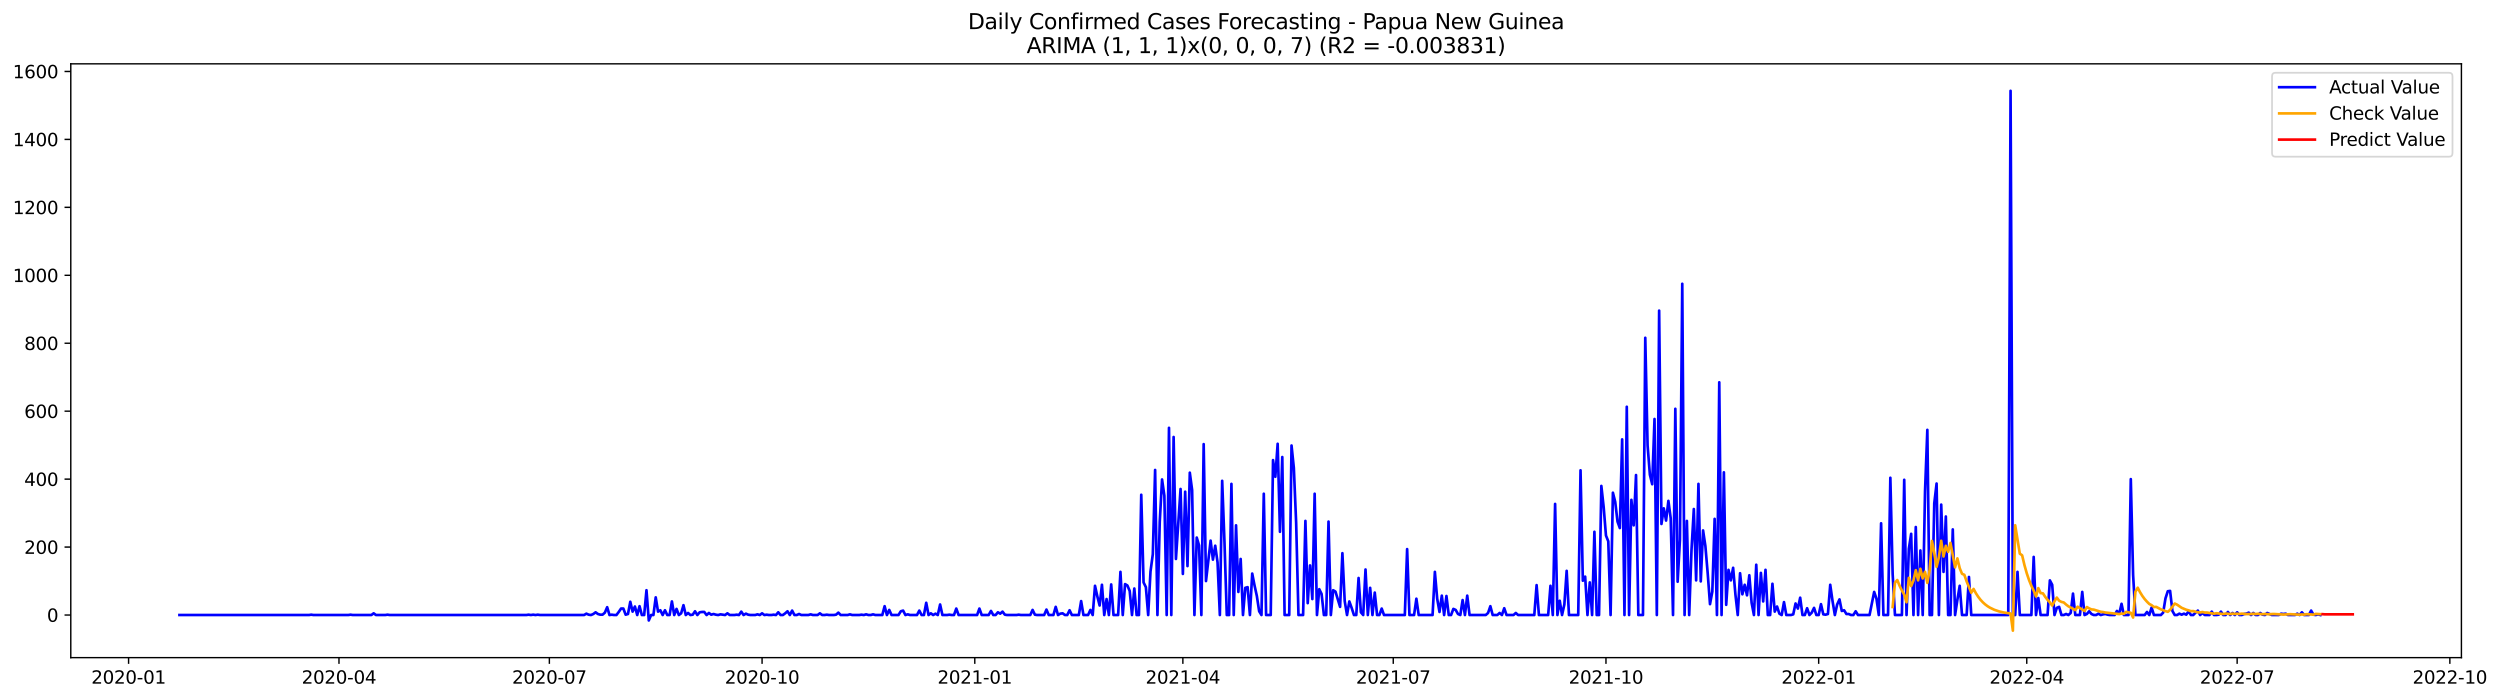 <?xml version="1.0" encoding="utf-8" standalone="no"?>
<!DOCTYPE svg PUBLIC "-//W3C//DTD SVG 1.1//EN"
  "http://www.w3.org/Graphics/SVG/1.1/DTD/svg11.dtd">
<svg xmlns:xlink="http://www.w3.org/1999/xlink" width="1400.466pt" height="392.274pt" viewBox="0 0 1400.466 392.274" xmlns="http://www.w3.org/2000/svg" version="1.1">
 <defs>
  <style type="text/css">*{stroke-linejoin: round; stroke-linecap: butt}</style>
 </defs>
 <g id="figure_1">
  <g id="patch_1">
   <path d="M 0 392.274 
L 1400.466 392.274 
L 1400.466 0 
L 0 0 
z
" style="fill: #ffffff"/>
  </g>
  <g id="axes_1">
   <g id="patch_2">
    <path d="M 39.65 368.396 
L 1378.85 368.396 
L 1378.85 35.755 
L 39.65 35.755 
z
" style="fill: #ffffff"/>
   </g>
   <g id="matplotlib.axis_1">
    <g id="xtick_1">
     <g id="line2d_1">
      <defs>
       <path id="m4b20b6006b" d="M 0 0 
L 0 3.5 
" style="stroke: #000000; stroke-width: 0.8"/>
      </defs>
      <g>
       <use xlink:href="#m4b20b6006b" x="72.029" y="368.396" style="stroke: #000000; stroke-width: 0.8"/>
      </g>
     </g>
     <g id="text_1">
      <!-- 2020-01 -->
      <g transform="translate(51.138 382.994)scale(0.1 -0.1)">
       <defs>
        <path id="DejaVuSans-32" d="M 1228 531 
L 3431 531 
L 3431 0 
L 469 0 
L 469 531 
Q 828 903 1448 1529 
Q 2069 2156 2228 2338 
Q 2531 2678 2651 2914 
Q 2772 3150 2772 3378 
Q 2772 3750 2511 3984 
Q 2250 4219 1831 4219 
Q 1534 4219 1204 4116 
Q 875 4013 500 3803 
L 500 4441 
Q 881 4594 1212 4672 
Q 1544 4750 1819 4750 
Q 2544 4750 2975 4387 
Q 3406 4025 3406 3419 
Q 3406 3131 3298 2873 
Q 3191 2616 2906 2266 
Q 2828 2175 2409 1742 
Q 1991 1309 1228 531 
z
" transform="scale(0.016)"/>
        <path id="DejaVuSans-30" d="M 2034 4250 
Q 1547 4250 1301 3770 
Q 1056 3291 1056 2328 
Q 1056 1369 1301 889 
Q 1547 409 2034 409 
Q 2525 409 2770 889 
Q 3016 1369 3016 2328 
Q 3016 3291 2770 3770 
Q 2525 4250 2034 4250 
z
M 2034 4750 
Q 2819 4750 3233 4129 
Q 3647 3509 3647 2328 
Q 3647 1150 3233 529 
Q 2819 -91 2034 -91 
Q 1250 -91 836 529 
Q 422 1150 422 2328 
Q 422 3509 836 4129 
Q 1250 4750 2034 4750 
z
" transform="scale(0.016)"/>
        <path id="DejaVuSans-2d" d="M 313 2009 
L 1997 2009 
L 1997 1497 
L 313 1497 
L 313 2009 
z
" transform="scale(0.016)"/>
        <path id="DejaVuSans-31" d="M 794 531 
L 1825 531 
L 1825 4091 
L 703 3866 
L 703 4441 
L 1819 4666 
L 2450 4666 
L 2450 531 
L 3481 531 
L 3481 0 
L 794 0 
L 794 531 
z
" transform="scale(0.016)"/>
       </defs>
       <use xlink:href="#DejaVuSans-32"/>
       <use xlink:href="#DejaVuSans-30" x="63.623"/>
       <use xlink:href="#DejaVuSans-32" x="127.246"/>
       <use xlink:href="#DejaVuSans-30" x="190.869"/>
       <use xlink:href="#DejaVuSans-2d" x="254.492"/>
       <use xlink:href="#DejaVuSans-30" x="290.576"/>
       <use xlink:href="#DejaVuSans-31" x="354.199"/>
      </g>
     </g>
    </g>
    <g id="xtick_2">
     <g id="line2d_2">
      <g>
       <use xlink:href="#m4b20b6006b" x="189.889" y="368.396" style="stroke: #000000; stroke-width: 0.8"/>
      </g>
     </g>
     <g id="text_2">
      <!-- 2020-04 -->
      <g transform="translate(168.998 382.994)scale(0.1 -0.1)">
       <defs>
        <path id="DejaVuSans-34" d="M 2419 4116 
L 825 1625 
L 2419 1625 
L 2419 4116 
z
M 2253 4666 
L 3047 4666 
L 3047 1625 
L 3713 1625 
L 3713 1100 
L 3047 1100 
L 3047 0 
L 2419 0 
L 2419 1100 
L 313 1100 
L 313 1709 
L 2253 4666 
z
" transform="scale(0.016)"/>
       </defs>
       <use xlink:href="#DejaVuSans-32"/>
       <use xlink:href="#DejaVuSans-30" x="63.623"/>
       <use xlink:href="#DejaVuSans-32" x="127.246"/>
       <use xlink:href="#DejaVuSans-30" x="190.869"/>
       <use xlink:href="#DejaVuSans-2d" x="254.492"/>
       <use xlink:href="#DejaVuSans-30" x="290.576"/>
       <use xlink:href="#DejaVuSans-34" x="354.199"/>
      </g>
     </g>
    </g>
    <g id="xtick_3">
     <g id="line2d_3">
      <g>
       <use xlink:href="#m4b20b6006b" x="307.749" y="368.396" style="stroke: #000000; stroke-width: 0.8"/>
      </g>
     </g>
     <g id="text_3">
      <!-- 2020-07 -->
      <g transform="translate(286.858 382.994)scale(0.1 -0.1)">
       <defs>
        <path id="DejaVuSans-37" d="M 525 4666 
L 3525 4666 
L 3525 4397 
L 1831 0 
L 1172 0 
L 2766 4134 
L 525 4134 
L 525 4666 
z
" transform="scale(0.016)"/>
       </defs>
       <use xlink:href="#DejaVuSans-32"/>
       <use xlink:href="#DejaVuSans-30" x="63.623"/>
       <use xlink:href="#DejaVuSans-32" x="127.246"/>
       <use xlink:href="#DejaVuSans-30" x="190.869"/>
       <use xlink:href="#DejaVuSans-2d" x="254.492"/>
       <use xlink:href="#DejaVuSans-30" x="290.576"/>
       <use xlink:href="#DejaVuSans-37" x="354.199"/>
      </g>
     </g>
    </g>
    <g id="xtick_4">
     <g id="line2d_4">
      <g>
       <use xlink:href="#m4b20b6006b" x="426.904" y="368.396" style="stroke: #000000; stroke-width: 0.8"/>
      </g>
     </g>
     <g id="text_4">
      <!-- 2020-10 -->
      <g transform="translate(406.013 382.994)scale(0.1 -0.1)">
       <use xlink:href="#DejaVuSans-32"/>
       <use xlink:href="#DejaVuSans-30" x="63.623"/>
       <use xlink:href="#DejaVuSans-32" x="127.246"/>
       <use xlink:href="#DejaVuSans-30" x="190.869"/>
       <use xlink:href="#DejaVuSans-2d" x="254.492"/>
       <use xlink:href="#DejaVuSans-31" x="290.576"/>
       <use xlink:href="#DejaVuSans-30" x="354.199"/>
      </g>
     </g>
    </g>
    <g id="xtick_5">
     <g id="line2d_5">
      <g>
       <use xlink:href="#m4b20b6006b" x="546.059" y="368.396" style="stroke: #000000; stroke-width: 0.8"/>
      </g>
     </g>
     <g id="text_5">
      <!-- 2021-01 -->
      <g transform="translate(525.168 382.994)scale(0.1 -0.1)">
       <use xlink:href="#DejaVuSans-32"/>
       <use xlink:href="#DejaVuSans-30" x="63.623"/>
       <use xlink:href="#DejaVuSans-32" x="127.246"/>
       <use xlink:href="#DejaVuSans-31" x="190.869"/>
       <use xlink:href="#DejaVuSans-2d" x="254.492"/>
       <use xlink:href="#DejaVuSans-30" x="290.576"/>
       <use xlink:href="#DejaVuSans-31" x="354.199"/>
      </g>
     </g>
    </g>
    <g id="xtick_6">
     <g id="line2d_6">
      <g>
       <use xlink:href="#m4b20b6006b" x="662.624" y="368.396" style="stroke: #000000; stroke-width: 0.8"/>
      </g>
     </g>
     <g id="text_6">
      <!-- 2021-04 -->
      <g transform="translate(641.733 382.994)scale(0.1 -0.1)">
       <use xlink:href="#DejaVuSans-32"/>
       <use xlink:href="#DejaVuSans-30" x="63.623"/>
       <use xlink:href="#DejaVuSans-32" x="127.246"/>
       <use xlink:href="#DejaVuSans-31" x="190.869"/>
       <use xlink:href="#DejaVuSans-2d" x="254.492"/>
       <use xlink:href="#DejaVuSans-30" x="290.576"/>
       <use xlink:href="#DejaVuSans-34" x="354.199"/>
      </g>
     </g>
    </g>
    <g id="xtick_7">
     <g id="line2d_7">
      <g>
       <use xlink:href="#m4b20b6006b" x="780.484" y="368.396" style="stroke: #000000; stroke-width: 0.8"/>
      </g>
     </g>
     <g id="text_7">
      <!-- 2021-07 -->
      <g transform="translate(759.593 382.994)scale(0.1 -0.1)">
       <use xlink:href="#DejaVuSans-32"/>
       <use xlink:href="#DejaVuSans-30" x="63.623"/>
       <use xlink:href="#DejaVuSans-32" x="127.246"/>
       <use xlink:href="#DejaVuSans-31" x="190.869"/>
       <use xlink:href="#DejaVuSans-2d" x="254.492"/>
       <use xlink:href="#DejaVuSans-30" x="290.576"/>
       <use xlink:href="#DejaVuSans-37" x="354.199"/>
      </g>
     </g>
    </g>
    <g id="xtick_8">
     <g id="line2d_8">
      <g>
       <use xlink:href="#m4b20b6006b" x="899.639" y="368.396" style="stroke: #000000; stroke-width: 0.8"/>
      </g>
     </g>
     <g id="text_8">
      <!-- 2021-10 -->
      <g transform="translate(878.748 382.994)scale(0.1 -0.1)">
       <use xlink:href="#DejaVuSans-32"/>
       <use xlink:href="#DejaVuSans-30" x="63.623"/>
       <use xlink:href="#DejaVuSans-32" x="127.246"/>
       <use xlink:href="#DejaVuSans-31" x="190.869"/>
       <use xlink:href="#DejaVuSans-2d" x="254.492"/>
       <use xlink:href="#DejaVuSans-31" x="290.576"/>
       <use xlink:href="#DejaVuSans-30" x="354.199"/>
      </g>
     </g>
    </g>
    <g id="xtick_9">
     <g id="line2d_9">
      <g>
       <use xlink:href="#m4b20b6006b" x="1018.794" y="368.396" style="stroke: #000000; stroke-width: 0.8"/>
      </g>
     </g>
     <g id="text_9">
      <!-- 2022-01 -->
      <g transform="translate(997.903 382.994)scale(0.1 -0.1)">
       <use xlink:href="#DejaVuSans-32"/>
       <use xlink:href="#DejaVuSans-30" x="63.623"/>
       <use xlink:href="#DejaVuSans-32" x="127.246"/>
       <use xlink:href="#DejaVuSans-32" x="190.869"/>
       <use xlink:href="#DejaVuSans-2d" x="254.492"/>
       <use xlink:href="#DejaVuSans-30" x="290.576"/>
       <use xlink:href="#DejaVuSans-31" x="354.199"/>
      </g>
     </g>
    </g>
    <g id="xtick_10">
     <g id="line2d_10">
      <g>
       <use xlink:href="#m4b20b6006b" x="1135.359" y="368.396" style="stroke: #000000; stroke-width: 0.8"/>
      </g>
     </g>
     <g id="text_10">
      <!-- 2022-04 -->
      <g transform="translate(1114.468 382.994)scale(0.1 -0.1)">
       <use xlink:href="#DejaVuSans-32"/>
       <use xlink:href="#DejaVuSans-30" x="63.623"/>
       <use xlink:href="#DejaVuSans-32" x="127.246"/>
       <use xlink:href="#DejaVuSans-32" x="190.869"/>
       <use xlink:href="#DejaVuSans-2d" x="254.492"/>
       <use xlink:href="#DejaVuSans-30" x="290.576"/>
       <use xlink:href="#DejaVuSans-34" x="354.199"/>
      </g>
     </g>
    </g>
    <g id="xtick_11">
     <g id="line2d_11">
      <g>
       <use xlink:href="#m4b20b6006b" x="1253.219" y="368.396" style="stroke: #000000; stroke-width: 0.8"/>
      </g>
     </g>
     <g id="text_11">
      <!-- 2022-07 -->
      <g transform="translate(1232.328 382.994)scale(0.1 -0.1)">
       <use xlink:href="#DejaVuSans-32"/>
       <use xlink:href="#DejaVuSans-30" x="63.623"/>
       <use xlink:href="#DejaVuSans-32" x="127.246"/>
       <use xlink:href="#DejaVuSans-32" x="190.869"/>
       <use xlink:href="#DejaVuSans-2d" x="254.492"/>
       <use xlink:href="#DejaVuSans-30" x="290.576"/>
       <use xlink:href="#DejaVuSans-37" x="354.199"/>
      </g>
     </g>
    </g>
    <g id="xtick_12">
     <g id="line2d_12">
      <g>
       <use xlink:href="#m4b20b6006b" x="1372.374" y="368.396" style="stroke: #000000; stroke-width: 0.8"/>
      </g>
     </g>
     <g id="text_12">
      <!-- 2022-10 -->
      <g transform="translate(1351.483 382.994)scale(0.1 -0.1)">
       <use xlink:href="#DejaVuSans-32"/>
       <use xlink:href="#DejaVuSans-30" x="63.623"/>
       <use xlink:href="#DejaVuSans-32" x="127.246"/>
       <use xlink:href="#DejaVuSans-32" x="190.869"/>
       <use xlink:href="#DejaVuSans-2d" x="254.492"/>
       <use xlink:href="#DejaVuSans-31" x="290.576"/>
       <use xlink:href="#DejaVuSans-30" x="354.199"/>
      </g>
     </g>
    </g>
   </g>
   <g id="matplotlib.axis_2">
    <g id="ytick_1">
     <g id="line2d_13">
      <defs>
       <path id="m78fbd7b57f" d="M 0 0 
L -3.5 0 
" style="stroke: #000000; stroke-width: 0.8"/>
      </defs>
      <g>
       <use xlink:href="#m78fbd7b57f" x="39.65" y="344.527" style="stroke: #000000; stroke-width: 0.8"/>
      </g>
     </g>
     <g id="text_13">
      <!-- 0 -->
      <g transform="translate(26.288 348.326)scale(0.1 -0.1)">
       <use xlink:href="#DejaVuSans-30"/>
      </g>
     </g>
    </g>
    <g id="ytick_2">
     <g id="line2d_14">
      <g>
       <use xlink:href="#m78fbd7b57f" x="39.65" y="306.465" style="stroke: #000000; stroke-width: 0.8"/>
      </g>
     </g>
     <g id="text_14">
      <!-- 200 -->
      <g transform="translate(13.562 310.264)scale(0.1 -0.1)">
       <use xlink:href="#DejaVuSans-32"/>
       <use xlink:href="#DejaVuSans-30" x="63.623"/>
       <use xlink:href="#DejaVuSans-30" x="127.246"/>
      </g>
     </g>
    </g>
    <g id="ytick_3">
     <g id="line2d_15">
      <g>
       <use xlink:href="#m78fbd7b57f" x="39.65" y="268.402" style="stroke: #000000; stroke-width: 0.8"/>
      </g>
     </g>
     <g id="text_15">
      <!-- 400 -->
      <g transform="translate(13.562 272.201)scale(0.1 -0.1)">
       <use xlink:href="#DejaVuSans-34"/>
       <use xlink:href="#DejaVuSans-30" x="63.623"/>
       <use xlink:href="#DejaVuSans-30" x="127.246"/>
      </g>
     </g>
    </g>
    <g id="ytick_4">
     <g id="line2d_16">
      <g>
       <use xlink:href="#m78fbd7b57f" x="39.65" y="230.34" style="stroke: #000000; stroke-width: 0.8"/>
      </g>
     </g>
     <g id="text_16">
      <!-- 600 -->
      <g transform="translate(13.562 234.139)scale(0.1 -0.1)">
       <defs>
        <path id="DejaVuSans-36" d="M 2113 2584 
Q 1688 2584 1439 2293 
Q 1191 2003 1191 1497 
Q 1191 994 1439 701 
Q 1688 409 2113 409 
Q 2538 409 2786 701 
Q 3034 994 3034 1497 
Q 3034 2003 2786 2293 
Q 2538 2584 2113 2584 
z
M 3366 4563 
L 3366 3988 
Q 3128 4100 2886 4159 
Q 2644 4219 2406 4219 
Q 1781 4219 1451 3797 
Q 1122 3375 1075 2522 
Q 1259 2794 1537 2939 
Q 1816 3084 2150 3084 
Q 2853 3084 3261 2657 
Q 3669 2231 3669 1497 
Q 3669 778 3244 343 
Q 2819 -91 2113 -91 
Q 1303 -91 875 529 
Q 447 1150 447 2328 
Q 447 3434 972 4092 
Q 1497 4750 2381 4750 
Q 2619 4750 2861 4703 
Q 3103 4656 3366 4563 
z
" transform="scale(0.016)"/>
       </defs>
       <use xlink:href="#DejaVuSans-36"/>
       <use xlink:href="#DejaVuSans-30" x="63.623"/>
       <use xlink:href="#DejaVuSans-30" x="127.246"/>
      </g>
     </g>
    </g>
    <g id="ytick_5">
     <g id="line2d_17">
      <g>
       <use xlink:href="#m78fbd7b57f" x="39.65" y="192.277" style="stroke: #000000; stroke-width: 0.8"/>
      </g>
     </g>
     <g id="text_17">
      <!-- 800 -->
      <g transform="translate(13.562 196.077)scale(0.1 -0.1)">
       <defs>
        <path id="DejaVuSans-38" d="M 2034 2216 
Q 1584 2216 1326 1975 
Q 1069 1734 1069 1313 
Q 1069 891 1326 650 
Q 1584 409 2034 409 
Q 2484 409 2743 651 
Q 3003 894 3003 1313 
Q 3003 1734 2745 1975 
Q 2488 2216 2034 2216 
z
M 1403 2484 
Q 997 2584 770 2862 
Q 544 3141 544 3541 
Q 544 4100 942 4425 
Q 1341 4750 2034 4750 
Q 2731 4750 3128 4425 
Q 3525 4100 3525 3541 
Q 3525 3141 3298 2862 
Q 3072 2584 2669 2484 
Q 3125 2378 3379 2068 
Q 3634 1759 3634 1313 
Q 3634 634 3220 271 
Q 2806 -91 2034 -91 
Q 1263 -91 848 271 
Q 434 634 434 1313 
Q 434 1759 690 2068 
Q 947 2378 1403 2484 
z
M 1172 3481 
Q 1172 3119 1398 2916 
Q 1625 2713 2034 2713 
Q 2441 2713 2670 2916 
Q 2900 3119 2900 3481 
Q 2900 3844 2670 4047 
Q 2441 4250 2034 4250 
Q 1625 4250 1398 4047 
Q 1172 3844 1172 3481 
z
" transform="scale(0.016)"/>
       </defs>
       <use xlink:href="#DejaVuSans-38"/>
       <use xlink:href="#DejaVuSans-30" x="63.623"/>
       <use xlink:href="#DejaVuSans-30" x="127.246"/>
      </g>
     </g>
    </g>
    <g id="ytick_6">
     <g id="line2d_18">
      <g>
       <use xlink:href="#m78fbd7b57f" x="39.65" y="154.215" style="stroke: #000000; stroke-width: 0.8"/>
      </g>
     </g>
     <g id="text_18">
      <!-- 1000 -->
      <g transform="translate(7.2 158.014)scale(0.1 -0.1)">
       <use xlink:href="#DejaVuSans-31"/>
       <use xlink:href="#DejaVuSans-30" x="63.623"/>
       <use xlink:href="#DejaVuSans-30" x="127.246"/>
       <use xlink:href="#DejaVuSans-30" x="190.869"/>
      </g>
     </g>
    </g>
    <g id="ytick_7">
     <g id="line2d_19">
      <g>
       <use xlink:href="#m78fbd7b57f" x="39.65" y="116.153" style="stroke: #000000; stroke-width: 0.8"/>
      </g>
     </g>
     <g id="text_19">
      <!-- 1200 -->
      <g transform="translate(7.2 119.952)scale(0.1 -0.1)">
       <use xlink:href="#DejaVuSans-31"/>
       <use xlink:href="#DejaVuSans-32" x="63.623"/>
       <use xlink:href="#DejaVuSans-30" x="127.246"/>
       <use xlink:href="#DejaVuSans-30" x="190.869"/>
      </g>
     </g>
    </g>
    <g id="ytick_8">
     <g id="line2d_20">
      <g>
       <use xlink:href="#m78fbd7b57f" x="39.65" y="78.09" style="stroke: #000000; stroke-width: 0.8"/>
      </g>
     </g>
     <g id="text_20">
      <!-- 1400 -->
      <g transform="translate(7.2 81.889)scale(0.1 -0.1)">
       <use xlink:href="#DejaVuSans-31"/>
       <use xlink:href="#DejaVuSans-34" x="63.623"/>
       <use xlink:href="#DejaVuSans-30" x="127.246"/>
       <use xlink:href="#DejaVuSans-30" x="190.869"/>
      </g>
     </g>
    </g>
    <g id="ytick_9">
     <g id="line2d_21">
      <g>
       <use xlink:href="#m78fbd7b57f" x="39.65" y="40.028" style="stroke: #000000; stroke-width: 0.8"/>
      </g>
     </g>
     <g id="text_21">
      <!-- 1600 -->
      <g transform="translate(7.2 43.827)scale(0.1 -0.1)">
       <use xlink:href="#DejaVuSans-31"/>
       <use xlink:href="#DejaVuSans-36" x="63.623"/>
       <use xlink:href="#DejaVuSans-30" x="127.246"/>
       <use xlink:href="#DejaVuSans-30" x="190.869"/>
      </g>
     </g>
    </g>
   </g>
   <g id="line2d_22">
    <path d="M 100.523 344.527 
L 173.052 344.527 
L 174.347 344.337 
L 175.642 344.527 
L 195.07 344.527 
L 196.365 344.337 
L 197.66 344.527 
L 208.021 344.527 
L 209.317 343.575 
L 210.612 344.527 
L 215.792 344.527 
L 217.088 344.337 
L 218.383 344.527 
L 294.797 344.527 
L 296.093 344.337 
L 297.388 344.527 
L 298.683 344.337 
L 299.978 344.527 
L 301.273 344.337 
L 302.568 344.527 
L 327.176 344.527 
L 328.472 343.766 
L 329.767 344.337 
L 331.062 344.527 
L 332.357 343.956 
L 333.652 343.004 
L 334.947 343.956 
L 336.243 344.337 
L 337.538 344.337 
L 338.833 343.195 
L 340.128 340.15 
L 341.423 344.527 
L 342.718 344.337 
L 344.014 344.527 
L 345.309 344.527 
L 346.604 342.814 
L 347.899 340.911 
L 349.194 340.911 
L 350.489 344.337 
L 351.785 343.956 
L 353.08 337.105 
L 354.375 342.624 
L 355.67 339.769 
L 356.965 344.527 
L 358.26 339.579 
L 359.556 344.527 
L 360.851 344.527 
L 362.146 330.634 
L 363.441 347.572 
L 364.736 344.527 
L 366.031 344.527 
L 367.327 334.631 
L 368.622 342.624 
L 369.917 341.863 
L 371.212 344.527 
L 372.507 341.863 
L 373.802 344.527 
L 375.098 344.527 
L 376.393 336.914 
L 377.688 344.527 
L 378.983 341.101 
L 380.278 344.527 
L 381.573 343.575 
L 382.869 339.008 
L 384.164 344.527 
L 385.459 343.385 
L 386.754 344.527 
L 388.049 344.337 
L 389.344 342.433 
L 390.64 344.527 
L 391.935 343.004 
L 393.23 342.814 
L 394.525 342.814 
L 395.82 344.527 
L 397.115 343.385 
L 398.411 344.337 
L 399.706 343.956 
L 401.001 344.337 
L 402.296 344.527 
L 403.591 344.146 
L 406.182 344.527 
L 407.477 343.575 
L 408.772 344.527 
L 411.362 344.527 
L 412.657 344.337 
L 413.953 344.527 
L 415.248 342.624 
L 416.543 344.527 
L 417.838 343.766 
L 419.133 344.337 
L 420.428 344.527 
L 423.019 344.527 
L 424.314 344.146 
L 425.609 344.527 
L 426.904 343.575 
L 428.199 344.527 
L 429.494 344.337 
L 430.79 344.527 
L 432.085 344.527 
L 433.38 344.337 
L 434.675 344.527 
L 435.97 343.004 
L 437.265 344.527 
L 438.561 344.527 
L 439.856 343.575 
L 441.151 342.433 
L 442.446 344.527 
L 443.741 342.053 
L 445.036 344.527 
L 446.332 344.527 
L 447.627 343.956 
L 448.922 344.527 
L 452.807 344.527 
L 454.103 344.146 
L 455.398 344.527 
L 457.988 344.527 
L 459.283 343.575 
L 460.578 344.527 
L 461.874 344.527 
L 463.169 344.337 
L 464.464 344.527 
L 467.054 344.527 
L 468.349 344.337 
L 469.645 343.195 
L 470.94 344.527 
L 474.825 344.527 
L 476.12 344.146 
L 477.416 344.527 
L 481.301 344.527 
L 482.596 344.337 
L 483.891 344.527 
L 485.187 344.146 
L 486.482 344.527 
L 487.777 344.527 
L 489.072 344.146 
L 490.367 344.527 
L 494.253 344.527 
L 495.548 339.579 
L 496.843 344.527 
L 498.138 341.672 
L 499.433 344.527 
L 503.319 344.527 
L 504.614 342.433 
L 505.909 342.053 
L 507.204 344.527 
L 508.5 344.146 
L 509.795 344.527 
L 513.68 344.527 
L 514.975 342.053 
L 516.271 344.527 
L 517.566 344.527 
L 518.861 337.676 
L 520.156 344.527 
L 521.451 343.575 
L 522.746 344.527 
L 524.041 343.766 
L 525.337 344.527 
L 526.632 338.627 
L 527.927 344.527 
L 530.517 344.527 
L 531.812 344.337 
L 533.108 344.527 
L 534.403 344.527 
L 535.698 340.911 
L 536.993 344.527 
L 547.354 344.527 
L 548.65 340.911 
L 549.945 344.527 
L 553.83 344.527 
L 555.125 342.243 
L 556.421 344.527 
L 557.716 344.527 
L 559.011 343.004 
L 560.306 343.766 
L 561.601 342.624 
L 562.896 344.337 
L 564.192 344.527 
L 569.372 344.527 
L 570.667 344.337 
L 571.963 344.527 
L 577.143 344.527 
L 578.438 341.672 
L 579.734 344.337 
L 581.029 344.527 
L 584.914 344.527 
L 586.209 341.482 
L 587.505 344.527 
L 590.095 344.527 
L 591.39 339.959 
L 592.685 344.527 
L 593.98 343.766 
L 595.276 343.575 
L 596.571 344.527 
L 597.866 344.527 
L 599.161 341.863 
L 600.456 344.527 
L 604.342 344.527 
L 605.637 336.724 
L 606.932 344.527 
L 609.522 344.527 
L 610.818 341.672 
L 612.113 344.527 
L 613.408 328.16 
L 614.703 334.06 
L 615.998 339.198 
L 617.293 327.589 
L 618.588 344.527 
L 619.884 335.582 
L 621.179 344.527 
L 622.474 327.399 
L 623.769 344.527 
L 626.359 344.527 
L 627.655 320.357 
L 628.95 344.527 
L 630.245 327.209 
L 631.54 327.97 
L 632.835 331.015 
L 634.13 344.527 
L 635.426 329.683 
L 636.721 344.527 
L 638.016 344.527 
L 639.311 277.156 
L 640.606 326.257 
L 641.901 328.921 
L 643.197 344.527 
L 644.492 320.167 
L 645.787 310.461 
L 647.082 263.264 
L 648.377 344.527 
L 649.672 292.381 
L 650.968 268.592 
L 652.263 277.727 
L 653.558 344.527 
L 654.853 239.665 
L 656.148 344.527 
L 657.443 244.803 
L 658.739 313.125 
L 661.329 273.921 
L 662.624 321.499 
L 663.919 275.444 
L 665.214 317.122 
L 666.51 264.786 
L 667.805 274.492 
L 669.1 344.527 
L 670.395 301.136 
L 671.69 305.513 
L 672.985 344.527 
L 674.281 248.8 
L 675.576 325.496 
L 678.166 302.849 
L 679.461 313.506 
L 680.756 305.703 
L 682.052 315.029 
L 683.347 344.527 
L 684.642 269.354 
L 685.937 303.8 
L 687.232 344.527 
L 688.527 344.527 
L 689.823 271.066 
L 691.118 344.527 
L 692.413 294.285 
L 693.708 331.586 
L 695.003 313.125 
L 696.298 344.527 
L 697.594 329.302 
L 698.889 328.921 
L 700.184 344.527 
L 701.479 321.309 
L 702.774 327.97 
L 704.069 333.869 
L 705.365 342.433 
L 706.66 344.527 
L 707.955 276.586 
L 709.25 344.527 
L 711.84 344.527 
L 713.135 257.745 
L 714.431 267.07 
L 715.726 248.61 
L 717.021 297.9 
L 718.316 256.032 
L 719.611 344.527 
L 722.202 344.527 
L 723.497 249.561 
L 724.792 262.122 
L 726.087 292.952 
L 727.382 344.527 
L 729.973 344.527 
L 731.268 291.811 
L 732.563 337.866 
L 733.858 316.741 
L 735.153 335.582 
L 736.448 276.586 
L 737.744 344.527 
L 739.039 330.063 
L 740.334 332.728 
L 741.629 344.527 
L 742.924 344.527 
L 744.219 292.191 
L 745.515 344.527 
L 746.81 330.634 
L 748.105 331.395 
L 750.695 339.959 
L 751.99 309.89 
L 753.286 336.724 
L 754.581 344.527 
L 755.876 336.914 
L 757.171 340.53 
L 758.466 344.527 
L 759.761 344.527 
L 761.057 323.783 
L 762.352 343.004 
L 763.647 344.527 
L 764.942 319.025 
L 766.237 344.527 
L 767.532 329.302 
L 768.828 344.527 
L 770.123 331.966 
L 771.418 344.527 
L 772.713 344.527 
L 774.008 340.911 
L 775.303 344.527 
L 786.96 344.527 
L 788.255 307.606 
L 789.55 344.527 
L 792.141 344.527 
L 793.436 335.392 
L 794.731 344.527 
L 802.502 344.527 
L 803.797 320.357 
L 805.092 335.392 
L 806.387 342.814 
L 807.682 333.679 
L 808.978 344.527 
L 810.273 333.869 
L 811.568 344.527 
L 812.863 344.527 
L 814.158 341.101 
L 815.453 341.672 
L 816.749 343.956 
L 818.044 344.527 
L 819.339 336.153 
L 820.634 344.527 
L 821.929 333.679 
L 823.224 344.527 
L 832.291 344.527 
L 833.586 343.385 
L 834.881 339.579 
L 836.176 344.527 
L 838.766 344.527 
L 840.062 343.385 
L 841.357 344.527 
L 842.652 340.721 
L 843.947 344.527 
L 847.833 344.527 
L 849.128 343.385 
L 850.423 344.527 
L 859.489 344.527 
L 860.784 327.779 
L 862.079 344.527 
L 867.26 344.527 
L 868.555 328.16 
L 869.85 344.527 
L 871.146 282.295 
L 872.441 344.527 
L 873.736 336.534 
L 875.031 344.527 
L 876.326 338.627 
L 877.621 319.786 
L 878.917 344.527 
L 884.097 344.527 
L 885.392 263.454 
L 886.688 325.305 
L 887.983 323.022 
L 889.278 344.527 
L 890.573 326.257 
L 891.868 344.527 
L 893.163 297.9 
L 894.459 344.527 
L 895.754 344.527 
L 897.049 272.208 
L 898.344 284.008 
L 899.639 299.994 
L 900.934 303.229 
L 902.229 344.527 
L 903.525 276.015 
L 904.82 281.153 
L 906.115 292.191 
L 907.41 295.807 
L 908.705 246.136 
L 910 344.527 
L 911.296 227.866 
L 912.591 344.527 
L 913.886 280.011 
L 915.181 294.285 
L 916.476 266.118 
L 917.771 344.527 
L 920.362 344.527 
L 921.657 189.232 
L 922.952 249.561 
L 924.247 265.928 
L 925.542 271.257 
L 926.838 234.717 
L 928.133 344.527 
L 929.428 174.007 
L 930.723 293.523 
L 932.018 284.769 
L 933.313 291.62 
L 934.609 280.582 
L 935.904 290.288 
L 937.199 344.527 
L 938.494 229.008 
L 939.789 325.876 
L 941.084 302.278 
L 942.38 158.973 
L 943.675 344.527 
L 944.97 291.811 
L 946.265 344.527 
L 947.56 307.987 
L 948.855 285.15 
L 950.151 325.115 
L 951.446 271.066 
L 952.741 325.686 
L 954.036 297.139 
L 955.331 305.894 
L 956.626 321.119 
L 957.922 338.437 
L 959.217 331.395 
L 960.512 290.669 
L 961.807 344.527 
L 963.102 214.163 
L 964.397 344.527 
L 965.693 264.596 
L 966.988 338.818 
L 968.283 319.215 
L 969.578 325.115 
L 970.873 318.074 
L 972.168 333.108 
L 973.464 344.527 
L 974.759 321.119 
L 976.054 332.918 
L 977.349 327.589 
L 978.644 333.489 
L 979.939 322.26 
L 981.235 337.676 
L 982.53 344.527 
L 983.825 316.361 
L 985.12 344.527 
L 986.415 320.928 
L 987.71 336.914 
L 989.006 319.215 
L 990.301 344.527 
L 991.596 344.527 
L 992.891 327.018 
L 994.186 342.624 
L 995.481 339.769 
L 996.776 343.766 
L 998.072 344.527 
L 999.367 337.295 
L 1000.662 344.527 
L 1003.252 344.527 
L 1004.547 344.146 
L 1005.843 338.056 
L 1007.138 340.911 
L 1008.433 334.821 
L 1009.728 344.527 
L 1011.023 344.527 
L 1012.318 340.721 
L 1013.614 344.527 
L 1014.909 343.195 
L 1016.204 340.53 
L 1017.499 344.527 
L 1018.794 344.527 
L 1020.089 338.437 
L 1021.385 344.146 
L 1022.68 344.337 
L 1023.975 343.956 
L 1025.27 327.589 
L 1026.565 336.724 
L 1027.86 344.527 
L 1029.156 338.627 
L 1030.451 335.773 
L 1031.746 342.243 
L 1033.041 341.863 
L 1034.336 343.956 
L 1035.631 343.956 
L 1036.927 344.527 
L 1038.222 344.527 
L 1039.517 342.433 
L 1040.812 344.527 
L 1047.288 344.527 
L 1049.878 331.586 
L 1051.173 335.392 
L 1052.469 344.527 
L 1053.764 293.143 
L 1055.059 344.527 
L 1057.649 344.527 
L 1058.944 267.641 
L 1060.24 321.689 
L 1061.535 344.527 
L 1065.42 344.527 
L 1066.715 268.783 
L 1068.011 344.527 
L 1069.306 307.416 
L 1070.601 299.042 
L 1071.896 344.527 
L 1073.191 295.236 
L 1074.486 344.527 
L 1075.782 308.368 
L 1077.077 344.527 
L 1078.372 275.253 
L 1079.667 240.807 
L 1080.962 344.527 
L 1082.257 344.527 
L 1083.553 281.914 
L 1084.848 270.876 
L 1086.143 344.527 
L 1087.438 282.676 
L 1088.733 320.357 
L 1090.028 289.336 
L 1091.324 344.527 
L 1092.619 344.527 
L 1093.914 296.568 
L 1095.209 344.527 
L 1096.504 335.963 
L 1097.799 328.16 
L 1099.094 344.527 
L 1101.685 344.527 
L 1102.98 323.212 
L 1104.275 344.527 
L 1124.998 344.527 
L 1126.293 50.876 
L 1127.588 344.527 
L 1128.883 344.527 
L 1130.178 320.357 
L 1131.474 344.527 
L 1137.949 344.527 
L 1139.245 311.984 
L 1140.54 344.527 
L 1141.835 335.011 
L 1143.13 344.527 
L 1147.016 344.527 
L 1148.311 325.115 
L 1149.606 327.589 
L 1150.901 344.527 
L 1152.196 340.53 
L 1153.491 339.959 
L 1154.787 344.527 
L 1156.082 344.527 
L 1157.377 343.956 
L 1158.672 344.527 
L 1159.967 343.385 
L 1161.262 332.537 
L 1162.558 344.527 
L 1165.148 344.527 
L 1166.443 331.586 
L 1167.738 344.527 
L 1169.033 343.956 
L 1170.329 342.433 
L 1171.624 343.956 
L 1172.919 344.527 
L 1174.214 344.527 
L 1175.509 343.766 
L 1176.804 344.527 
L 1178.1 344.146 
L 1179.395 343.956 
L 1180.69 344.337 
L 1181.985 344.527 
L 1184.575 344.527 
L 1185.871 342.243 
L 1187.166 343.766 
L 1188.461 338.247 
L 1189.756 344.527 
L 1192.346 344.527 
L 1193.641 268.402 
L 1194.937 322.07 
L 1196.232 344.527 
L 1201.412 344.527 
L 1202.708 342.814 
L 1204.003 344.527 
L 1205.298 340.34 
L 1206.593 344.527 
L 1210.479 344.527 
L 1211.774 343.195 
L 1213.069 335.202 
L 1214.364 331.205 
L 1215.659 331.015 
L 1216.954 342.243 
L 1218.25 344.527 
L 1219.545 344.527 
L 1220.84 343.766 
L 1222.135 344.337 
L 1223.43 343.766 
L 1224.725 344.337 
L 1226.021 342.433 
L 1227.316 344.527 
L 1228.611 344.527 
L 1229.906 343.195 
L 1231.201 342.053 
L 1232.496 344.527 
L 1233.792 343.385 
L 1235.087 344.527 
L 1237.677 344.527 
L 1238.972 342.624 
L 1240.267 344.527 
L 1241.563 344.527 
L 1242.858 344.337 
L 1244.153 342.624 
L 1245.448 344.527 
L 1246.743 344.527 
L 1248.038 342.814 
L 1249.334 344.527 
L 1250.629 343.385 
L 1251.924 344.527 
L 1253.219 343.004 
L 1254.514 344.527 
L 1255.809 344.527 
L 1257.105 343.956 
L 1258.4 343.766 
L 1259.695 343.195 
L 1260.99 344.527 
L 1262.285 343.385 
L 1263.58 344.527 
L 1264.876 344.527 
L 1266.171 343.385 
L 1267.466 344.337 
L 1268.761 344.527 
L 1270.056 343.385 
L 1272.647 344.527 
L 1276.532 344.527 
L 1277.827 343.766 
L 1279.122 343.956 
L 1280.418 343.766 
L 1281.713 344.527 
L 1285.598 344.527 
L 1286.893 343.766 
L 1288.188 344.527 
L 1289.484 343.004 
L 1290.779 344.527 
L 1293.369 344.527 
L 1294.664 342.053 
L 1295.959 344.337 
L 1297.255 344.527 
L 1298.55 344.146 
L 1299.845 344.527 
L 1299.845 344.527 
" clip-path="url(#pc9f2421288)" style="fill: none; stroke: #0000ff; stroke-width: 1.5; stroke-linecap: square"/>
   </g>
   <g id="line2d_23">
    <path d="M 1060.24 340.042 
L 1061.535 326.435 
L 1062.83 324.922 
L 1064.125 328.136 
L 1065.42 330.823 
L 1066.715 333.07 
L 1068.011 337.384 
L 1069.306 323.702 
L 1070.601 328.309 
L 1071.896 325.153 
L 1073.191 319.41 
L 1074.486 325.113 
L 1075.782 318.63 
L 1077.077 324.038 
L 1078.372 320.306 
L 1079.667 326.505 
L 1080.962 319.211 
L 1082.257 303.022 
L 1083.553 309.826 
L 1084.848 317.528 
L 1086.143 312.045 
L 1087.438 302.927 
L 1088.733 311.736 
L 1090.028 305.76 
L 1091.324 309.151 
L 1092.619 304.127 
L 1095.209 317.83 
L 1096.504 312.802 
L 1097.799 318.278 
L 1099.094 321.428 
L 1100.39 322.006 
L 1101.685 325.698 
L 1104.275 332.051 
L 1105.57 329.916 
L 1106.865 332.311 
L 1108.161 334.314 
L 1109.456 335.988 
L 1110.751 337.388 
L 1112.046 338.558 
L 1113.341 339.537 
L 1114.636 340.355 
L 1117.227 341.611 
L 1119.817 342.488 
L 1122.407 343.102 
L 1126.293 343.694 
L 1127.588 353.276 
L 1128.883 294.256 
L 1131.474 310.165 
L 1132.769 311.059 
L 1134.064 316.545 
L 1135.359 321.132 
L 1136.654 324.968 
L 1137.949 328.174 
L 1139.245 330.855 
L 1140.54 334.143 
L 1141.835 329.464 
L 1143.13 332.239 
L 1144.425 332.387 
L 1145.72 334.378 
L 1147.016 336.041 
L 1148.311 337.432 
L 1149.606 339.22 
L 1150.901 336.828 
L 1152.196 334.769 
L 1153.491 336.497 
L 1154.787 337.177 
L 1156.082 337.486 
L 1157.377 338.64 
L 1158.672 339.624 
L 1162.558 341.775 
L 1163.853 339.875 
L 1167.738 342.225 
L 1169.033 340.064 
L 1170.329 340.814 
L 1171.624 341.378 
L 1172.919 341.502 
L 1176.804 342.706 
L 1178.1 342.855 
L 1179.395 343.141 
L 1183.28 343.552 
L 1187.166 344.031 
L 1188.461 343.689 
L 1189.756 343.879 
L 1191.051 342.753 
L 1193.641 343.287 
L 1194.937 345.939 
L 1196.232 331.502 
L 1197.527 329.233 
L 1198.822 331.74 
L 1200.117 333.837 
L 1201.412 335.589 
L 1202.708 337.054 
L 1204.003 338.334 
L 1205.298 339.014 
L 1206.593 340.052 
L 1207.888 339.965 
L 1210.479 341.338 
L 1213.069 342.341 
L 1214.364 342.738 
L 1215.659 341.631 
L 1218.25 338.106 
L 1219.545 338.71 
L 1222.135 340.486 
L 1224.725 341.57 
L 1226.021 341.911 
L 1227.316 342.37 
L 1228.611 342.313 
L 1231.201 343.022 
L 1232.496 343.087 
L 1233.792 342.838 
L 1235.087 343.152 
L 1236.382 343.153 
L 1240.267 343.785 
L 1241.563 343.534 
L 1245.448 343.975 
L 1246.743 343.693 
L 1249.334 343.999 
L 1250.629 343.75 
L 1251.924 343.914 
L 1253.219 343.79 
L 1254.514 343.96 
L 1255.809 343.754 
L 1258.4 344.005 
L 1260.99 343.983 
L 1262.285 343.811 
L 1263.58 343.965 
L 1264.876 343.833 
L 1267.466 344.079 
L 1268.761 343.934 
L 1271.351 344.118 
L 1272.647 343.98 
L 1273.942 343.957 
L 1279.122 344.273 
L 1283.008 344.065 
L 1288.188 344.326 
L 1289.484 344.209 
L 1290.779 344.31 
L 1292.074 344.047 
L 1295.959 344.326 
L 1297.255 343.88 
L 1299.845 344.056 
L 1299.845 344.056 
" clip-path="url(#pc9f2421288)" style="fill: none; stroke: #ffa500; stroke-width: 1.5; stroke-linecap: square"/>
   </g>
   <g id="line2d_24">
    <path d="M 1301.14 344.058 
L 1302.435 344.15 
L 1303.73 344.132 
L 1305.026 344.136 
L 1306.321 344.135 
L 1307.616 344.135 
L 1308.911 344.135 
L 1310.206 344.135 
L 1311.501 344.135 
L 1312.797 344.135 
L 1314.092 344.135 
L 1315.387 344.135 
L 1316.682 344.135 
L 1317.977 344.135 
" clip-path="url(#pc9f2421288)" style="fill: none; stroke: #ff0000; stroke-width: 1.5; stroke-linecap: square"/>
   </g>
   <g id="patch_3">
    <path d="M 39.65 368.396 
L 39.65 35.755 
" style="fill: none; stroke: #000000; stroke-width: 0.8; stroke-linejoin: miter; stroke-linecap: square"/>
   </g>
   <g id="patch_4">
    <path d="M 1378.85 368.396 
L 1378.85 35.755 
" style="fill: none; stroke: #000000; stroke-width: 0.8; stroke-linejoin: miter; stroke-linecap: square"/>
   </g>
   <g id="patch_5">
    <path d="M 39.65 368.396 
L 1378.85 368.396 
" style="fill: none; stroke: #000000; stroke-width: 0.8; stroke-linejoin: miter; stroke-linecap: square"/>
   </g>
   <g id="patch_6">
    <path d="M 39.65 35.755 
L 1378.85 35.755 
" style="fill: none; stroke: #000000; stroke-width: 0.8; stroke-linejoin: miter; stroke-linecap: square"/>
   </g>
   <g id="text_22">
    <!-- Daily Confirmed Cases Forecasting - Papua New Guinea -->
    <g transform="translate(542.246 16.318)scale(0.12 -0.12)">
     <defs>
      <path id="DejaVuSans-44" d="M 1259 4147 
L 1259 519 
L 2022 519 
Q 2988 519 3436 956 
Q 3884 1394 3884 2338 
Q 3884 3275 3436 3711 
Q 2988 4147 2022 4147 
L 1259 4147 
z
M 628 4666 
L 1925 4666 
Q 3281 4666 3915 4102 
Q 4550 3538 4550 2338 
Q 4550 1131 3912 565 
Q 3275 0 1925 0 
L 628 0 
L 628 4666 
z
" transform="scale(0.016)"/>
      <path id="DejaVuSans-61" d="M 2194 1759 
Q 1497 1759 1228 1600 
Q 959 1441 959 1056 
Q 959 750 1161 570 
Q 1363 391 1709 391 
Q 2188 391 2477 730 
Q 2766 1069 2766 1631 
L 2766 1759 
L 2194 1759 
z
M 3341 1997 
L 3341 0 
L 2766 0 
L 2766 531 
Q 2569 213 2275 61 
Q 1981 -91 1556 -91 
Q 1019 -91 701 211 
Q 384 513 384 1019 
Q 384 1609 779 1909 
Q 1175 2209 1959 2209 
L 2766 2209 
L 2766 2266 
Q 2766 2663 2505 2880 
Q 2244 3097 1772 3097 
Q 1472 3097 1187 3025 
Q 903 2953 641 2809 
L 641 3341 
Q 956 3463 1253 3523 
Q 1550 3584 1831 3584 
Q 2591 3584 2966 3190 
Q 3341 2797 3341 1997 
z
" transform="scale(0.016)"/>
      <path id="DejaVuSans-69" d="M 603 3500 
L 1178 3500 
L 1178 0 
L 603 0 
L 603 3500 
z
M 603 4863 
L 1178 4863 
L 1178 4134 
L 603 4134 
L 603 4863 
z
" transform="scale(0.016)"/>
      <path id="DejaVuSans-6c" d="M 603 4863 
L 1178 4863 
L 1178 0 
L 603 0 
L 603 4863 
z
" transform="scale(0.016)"/>
      <path id="DejaVuSans-79" d="M 2059 -325 
Q 1816 -950 1584 -1140 
Q 1353 -1331 966 -1331 
L 506 -1331 
L 506 -850 
L 844 -850 
Q 1081 -850 1212 -737 
Q 1344 -625 1503 -206 
L 1606 56 
L 191 3500 
L 800 3500 
L 1894 763 
L 2988 3500 
L 3597 3500 
L 2059 -325 
z
" transform="scale(0.016)"/>
      <path id="DejaVuSans-20" transform="scale(0.016)"/>
      <path id="DejaVuSans-43" d="M 4122 4306 
L 4122 3641 
Q 3803 3938 3442 4084 
Q 3081 4231 2675 4231 
Q 1875 4231 1450 3742 
Q 1025 3253 1025 2328 
Q 1025 1406 1450 917 
Q 1875 428 2675 428 
Q 3081 428 3442 575 
Q 3803 722 4122 1019 
L 4122 359 
Q 3791 134 3420 21 
Q 3050 -91 2638 -91 
Q 1578 -91 968 557 
Q 359 1206 359 2328 
Q 359 3453 968 4101 
Q 1578 4750 2638 4750 
Q 3056 4750 3426 4639 
Q 3797 4528 4122 4306 
z
" transform="scale(0.016)"/>
      <path id="DejaVuSans-6f" d="M 1959 3097 
Q 1497 3097 1228 2736 
Q 959 2375 959 1747 
Q 959 1119 1226 758 
Q 1494 397 1959 397 
Q 2419 397 2687 759 
Q 2956 1122 2956 1747 
Q 2956 2369 2687 2733 
Q 2419 3097 1959 3097 
z
M 1959 3584 
Q 2709 3584 3137 3096 
Q 3566 2609 3566 1747 
Q 3566 888 3137 398 
Q 2709 -91 1959 -91 
Q 1206 -91 779 398 
Q 353 888 353 1747 
Q 353 2609 779 3096 
Q 1206 3584 1959 3584 
z
" transform="scale(0.016)"/>
      <path id="DejaVuSans-6e" d="M 3513 2113 
L 3513 0 
L 2938 0 
L 2938 2094 
Q 2938 2591 2744 2837 
Q 2550 3084 2163 3084 
Q 1697 3084 1428 2787 
Q 1159 2491 1159 1978 
L 1159 0 
L 581 0 
L 581 3500 
L 1159 3500 
L 1159 2956 
Q 1366 3272 1645 3428 
Q 1925 3584 2291 3584 
Q 2894 3584 3203 3211 
Q 3513 2838 3513 2113 
z
" transform="scale(0.016)"/>
      <path id="DejaVuSans-66" d="M 2375 4863 
L 2375 4384 
L 1825 4384 
Q 1516 4384 1395 4259 
Q 1275 4134 1275 3809 
L 1275 3500 
L 2222 3500 
L 2222 3053 
L 1275 3053 
L 1275 0 
L 697 0 
L 697 3053 
L 147 3053 
L 147 3500 
L 697 3500 
L 697 3744 
Q 697 4328 969 4595 
Q 1241 4863 1831 4863 
L 2375 4863 
z
" transform="scale(0.016)"/>
      <path id="DejaVuSans-72" d="M 2631 2963 
Q 2534 3019 2420 3045 
Q 2306 3072 2169 3072 
Q 1681 3072 1420 2755 
Q 1159 2438 1159 1844 
L 1159 0 
L 581 0 
L 581 3500 
L 1159 3500 
L 1159 2956 
Q 1341 3275 1631 3429 
Q 1922 3584 2338 3584 
Q 2397 3584 2469 3576 
Q 2541 3569 2628 3553 
L 2631 2963 
z
" transform="scale(0.016)"/>
      <path id="DejaVuSans-6d" d="M 3328 2828 
Q 3544 3216 3844 3400 
Q 4144 3584 4550 3584 
Q 5097 3584 5394 3201 
Q 5691 2819 5691 2113 
L 5691 0 
L 5113 0 
L 5113 2094 
Q 5113 2597 4934 2840 
Q 4756 3084 4391 3084 
Q 3944 3084 3684 2787 
Q 3425 2491 3425 1978 
L 3425 0 
L 2847 0 
L 2847 2094 
Q 2847 2600 2669 2842 
Q 2491 3084 2119 3084 
Q 1678 3084 1418 2786 
Q 1159 2488 1159 1978 
L 1159 0 
L 581 0 
L 581 3500 
L 1159 3500 
L 1159 2956 
Q 1356 3278 1631 3431 
Q 1906 3584 2284 3584 
Q 2666 3584 2933 3390 
Q 3200 3197 3328 2828 
z
" transform="scale(0.016)"/>
      <path id="DejaVuSans-65" d="M 3597 1894 
L 3597 1613 
L 953 1613 
Q 991 1019 1311 708 
Q 1631 397 2203 397 
Q 2534 397 2845 478 
Q 3156 559 3463 722 
L 3463 178 
Q 3153 47 2828 -22 
Q 2503 -91 2169 -91 
Q 1331 -91 842 396 
Q 353 884 353 1716 
Q 353 2575 817 3079 
Q 1281 3584 2069 3584 
Q 2775 3584 3186 3129 
Q 3597 2675 3597 1894 
z
M 3022 2063 
Q 3016 2534 2758 2815 
Q 2500 3097 2075 3097 
Q 1594 3097 1305 2825 
Q 1016 2553 972 2059 
L 3022 2063 
z
" transform="scale(0.016)"/>
      <path id="DejaVuSans-64" d="M 2906 2969 
L 2906 4863 
L 3481 4863 
L 3481 0 
L 2906 0 
L 2906 525 
Q 2725 213 2448 61 
Q 2172 -91 1784 -91 
Q 1150 -91 751 415 
Q 353 922 353 1747 
Q 353 2572 751 3078 
Q 1150 3584 1784 3584 
Q 2172 3584 2448 3432 
Q 2725 3281 2906 2969 
z
M 947 1747 
Q 947 1113 1208 752 
Q 1469 391 1925 391 
Q 2381 391 2643 752 
Q 2906 1113 2906 1747 
Q 2906 2381 2643 2742 
Q 2381 3103 1925 3103 
Q 1469 3103 1208 2742 
Q 947 2381 947 1747 
z
" transform="scale(0.016)"/>
      <path id="DejaVuSans-73" d="M 2834 3397 
L 2834 2853 
Q 2591 2978 2328 3040 
Q 2066 3103 1784 3103 
Q 1356 3103 1142 2972 
Q 928 2841 928 2578 
Q 928 2378 1081 2264 
Q 1234 2150 1697 2047 
L 1894 2003 
Q 2506 1872 2764 1633 
Q 3022 1394 3022 966 
Q 3022 478 2636 193 
Q 2250 -91 1575 -91 
Q 1294 -91 989 -36 
Q 684 19 347 128 
L 347 722 
Q 666 556 975 473 
Q 1284 391 1588 391 
Q 1994 391 2212 530 
Q 2431 669 2431 922 
Q 2431 1156 2273 1281 
Q 2116 1406 1581 1522 
L 1381 1569 
Q 847 1681 609 1914 
Q 372 2147 372 2553 
Q 372 3047 722 3315 
Q 1072 3584 1716 3584 
Q 2034 3584 2315 3537 
Q 2597 3491 2834 3397 
z
" transform="scale(0.016)"/>
      <path id="DejaVuSans-46" d="M 628 4666 
L 3309 4666 
L 3309 4134 
L 1259 4134 
L 1259 2759 
L 3109 2759 
L 3109 2228 
L 1259 2228 
L 1259 0 
L 628 0 
L 628 4666 
z
" transform="scale(0.016)"/>
      <path id="DejaVuSans-63" d="M 3122 3366 
L 3122 2828 
Q 2878 2963 2633 3030 
Q 2388 3097 2138 3097 
Q 1578 3097 1268 2742 
Q 959 2388 959 1747 
Q 959 1106 1268 751 
Q 1578 397 2138 397 
Q 2388 397 2633 464 
Q 2878 531 3122 666 
L 3122 134 
Q 2881 22 2623 -34 
Q 2366 -91 2075 -91 
Q 1284 -91 818 406 
Q 353 903 353 1747 
Q 353 2603 823 3093 
Q 1294 3584 2113 3584 
Q 2378 3584 2631 3529 
Q 2884 3475 3122 3366 
z
" transform="scale(0.016)"/>
      <path id="DejaVuSans-74" d="M 1172 4494 
L 1172 3500 
L 2356 3500 
L 2356 3053 
L 1172 3053 
L 1172 1153 
Q 1172 725 1289 603 
Q 1406 481 1766 481 
L 2356 481 
L 2356 0 
L 1766 0 
Q 1100 0 847 248 
Q 594 497 594 1153 
L 594 3053 
L 172 3053 
L 172 3500 
L 594 3500 
L 594 4494 
L 1172 4494 
z
" transform="scale(0.016)"/>
      <path id="DejaVuSans-67" d="M 2906 1791 
Q 2906 2416 2648 2759 
Q 2391 3103 1925 3103 
Q 1463 3103 1205 2759 
Q 947 2416 947 1791 
Q 947 1169 1205 825 
Q 1463 481 1925 481 
Q 2391 481 2648 825 
Q 2906 1169 2906 1791 
z
M 3481 434 
Q 3481 -459 3084 -895 
Q 2688 -1331 1869 -1331 
Q 1566 -1331 1297 -1286 
Q 1028 -1241 775 -1147 
L 775 -588 
Q 1028 -725 1275 -790 
Q 1522 -856 1778 -856 
Q 2344 -856 2625 -561 
Q 2906 -266 2906 331 
L 2906 616 
Q 2728 306 2450 153 
Q 2172 0 1784 0 
Q 1141 0 747 490 
Q 353 981 353 1791 
Q 353 2603 747 3093 
Q 1141 3584 1784 3584 
Q 2172 3584 2450 3431 
Q 2728 3278 2906 2969 
L 2906 3500 
L 3481 3500 
L 3481 434 
z
" transform="scale(0.016)"/>
      <path id="DejaVuSans-50" d="M 1259 4147 
L 1259 2394 
L 2053 2394 
Q 2494 2394 2734 2622 
Q 2975 2850 2975 3272 
Q 2975 3691 2734 3919 
Q 2494 4147 2053 4147 
L 1259 4147 
z
M 628 4666 
L 2053 4666 
Q 2838 4666 3239 4311 
Q 3641 3956 3641 3272 
Q 3641 2581 3239 2228 
Q 2838 1875 2053 1875 
L 1259 1875 
L 1259 0 
L 628 0 
L 628 4666 
z
" transform="scale(0.016)"/>
      <path id="DejaVuSans-70" d="M 1159 525 
L 1159 -1331 
L 581 -1331 
L 581 3500 
L 1159 3500 
L 1159 2969 
Q 1341 3281 1617 3432 
Q 1894 3584 2278 3584 
Q 2916 3584 3314 3078 
Q 3713 2572 3713 1747 
Q 3713 922 3314 415 
Q 2916 -91 2278 -91 
Q 1894 -91 1617 61 
Q 1341 213 1159 525 
z
M 3116 1747 
Q 3116 2381 2855 2742 
Q 2594 3103 2138 3103 
Q 1681 3103 1420 2742 
Q 1159 2381 1159 1747 
Q 1159 1113 1420 752 
Q 1681 391 2138 391 
Q 2594 391 2855 752 
Q 3116 1113 3116 1747 
z
" transform="scale(0.016)"/>
      <path id="DejaVuSans-75" d="M 544 1381 
L 544 3500 
L 1119 3500 
L 1119 1403 
Q 1119 906 1312 657 
Q 1506 409 1894 409 
Q 2359 409 2629 706 
Q 2900 1003 2900 1516 
L 2900 3500 
L 3475 3500 
L 3475 0 
L 2900 0 
L 2900 538 
Q 2691 219 2414 64 
Q 2138 -91 1772 -91 
Q 1169 -91 856 284 
Q 544 659 544 1381 
z
M 1991 3584 
L 1991 3584 
z
" transform="scale(0.016)"/>
      <path id="DejaVuSans-4e" d="M 628 4666 
L 1478 4666 
L 3547 763 
L 3547 4666 
L 4159 4666 
L 4159 0 
L 3309 0 
L 1241 3903 
L 1241 0 
L 628 0 
L 628 4666 
z
" transform="scale(0.016)"/>
      <path id="DejaVuSans-77" d="M 269 3500 
L 844 3500 
L 1563 769 
L 2278 3500 
L 2956 3500 
L 3675 769 
L 4391 3500 
L 4966 3500 
L 4050 0 
L 3372 0 
L 2619 2869 
L 1863 0 
L 1184 0 
L 269 3500 
z
" transform="scale(0.016)"/>
      <path id="DejaVuSans-47" d="M 3809 666 
L 3809 1919 
L 2778 1919 
L 2778 2438 
L 4434 2438 
L 4434 434 
Q 4069 175 3628 42 
Q 3188 -91 2688 -91 
Q 1594 -91 976 548 
Q 359 1188 359 2328 
Q 359 3472 976 4111 
Q 1594 4750 2688 4750 
Q 3144 4750 3555 4637 
Q 3966 4525 4313 4306 
L 4313 3634 
Q 3963 3931 3569 4081 
Q 3175 4231 2741 4231 
Q 1884 4231 1454 3753 
Q 1025 3275 1025 2328 
Q 1025 1384 1454 906 
Q 1884 428 2741 428 
Q 3075 428 3337 486 
Q 3600 544 3809 666 
z
" transform="scale(0.016)"/>
     </defs>
     <use xlink:href="#DejaVuSans-44"/>
     <use xlink:href="#DejaVuSans-61" x="77.002"/>
     <use xlink:href="#DejaVuSans-69" x="138.281"/>
     <use xlink:href="#DejaVuSans-6c" x="166.064"/>
     <use xlink:href="#DejaVuSans-79" x="193.848"/>
     <use xlink:href="#DejaVuSans-20" x="253.027"/>
     <use xlink:href="#DejaVuSans-43" x="284.814"/>
     <use xlink:href="#DejaVuSans-6f" x="354.639"/>
     <use xlink:href="#DejaVuSans-6e" x="415.82"/>
     <use xlink:href="#DejaVuSans-66" x="479.199"/>
     <use xlink:href="#DejaVuSans-69" x="514.404"/>
     <use xlink:href="#DejaVuSans-72" x="542.188"/>
     <use xlink:href="#DejaVuSans-6d" x="581.551"/>
     <use xlink:href="#DejaVuSans-65" x="678.963"/>
     <use xlink:href="#DejaVuSans-64" x="740.486"/>
     <use xlink:href="#DejaVuSans-20" x="803.963"/>
     <use xlink:href="#DejaVuSans-43" x="835.75"/>
     <use xlink:href="#DejaVuSans-61" x="905.574"/>
     <use xlink:href="#DejaVuSans-73" x="966.854"/>
     <use xlink:href="#DejaVuSans-65" x="1018.953"/>
     <use xlink:href="#DejaVuSans-73" x="1080.477"/>
     <use xlink:href="#DejaVuSans-20" x="1132.576"/>
     <use xlink:href="#DejaVuSans-46" x="1164.363"/>
     <use xlink:href="#DejaVuSans-6f" x="1218.258"/>
     <use xlink:href="#DejaVuSans-72" x="1279.439"/>
     <use xlink:href="#DejaVuSans-65" x="1318.303"/>
     <use xlink:href="#DejaVuSans-63" x="1379.826"/>
     <use xlink:href="#DejaVuSans-61" x="1434.807"/>
     <use xlink:href="#DejaVuSans-73" x="1496.086"/>
     <use xlink:href="#DejaVuSans-74" x="1548.186"/>
     <use xlink:href="#DejaVuSans-69" x="1587.395"/>
     <use xlink:href="#DejaVuSans-6e" x="1615.178"/>
     <use xlink:href="#DejaVuSans-67" x="1678.557"/>
     <use xlink:href="#DejaVuSans-20" x="1742.033"/>
     <use xlink:href="#DejaVuSans-2d" x="1773.82"/>
     <use xlink:href="#DejaVuSans-20" x="1809.904"/>
     <use xlink:href="#DejaVuSans-50" x="1841.691"/>
     <use xlink:href="#DejaVuSans-61" x="1897.494"/>
     <use xlink:href="#DejaVuSans-70" x="1958.773"/>
     <use xlink:href="#DejaVuSans-75" x="2022.25"/>
     <use xlink:href="#DejaVuSans-61" x="2085.629"/>
     <use xlink:href="#DejaVuSans-20" x="2146.908"/>
     <use xlink:href="#DejaVuSans-4e" x="2178.695"/>
     <use xlink:href="#DejaVuSans-65" x="2253.5"/>
     <use xlink:href="#DejaVuSans-77" x="2315.023"/>
     <use xlink:href="#DejaVuSans-20" x="2396.811"/>
     <use xlink:href="#DejaVuSans-47" x="2428.598"/>
     <use xlink:href="#DejaVuSans-75" x="2506.088"/>
     <use xlink:href="#DejaVuSans-69" x="2569.467"/>
     <use xlink:href="#DejaVuSans-6e" x="2597.25"/>
     <use xlink:href="#DejaVuSans-65" x="2660.629"/>
     <use xlink:href="#DejaVuSans-61" x="2722.152"/>
    </g>
    <!-- ARIMA (1, 1, 1)x(0, 0, 0, 7) (R2 = -0.003831) -->
    <g transform="translate(575.101 29.756)scale(0.12 -0.12)">
     <defs>
      <path id="DejaVuSans-41" d="M 2188 4044 
L 1331 1722 
L 3047 1722 
L 2188 4044 
z
M 1831 4666 
L 2547 4666 
L 4325 0 
L 3669 0 
L 3244 1197 
L 1141 1197 
L 716 0 
L 50 0 
L 1831 4666 
z
" transform="scale(0.016)"/>
      <path id="DejaVuSans-52" d="M 2841 2188 
Q 3044 2119 3236 1894 
Q 3428 1669 3622 1275 
L 4263 0 
L 3584 0 
L 2988 1197 
Q 2756 1666 2539 1819 
Q 2322 1972 1947 1972 
L 1259 1972 
L 1259 0 
L 628 0 
L 628 4666 
L 2053 4666 
Q 2853 4666 3247 4331 
Q 3641 3997 3641 3322 
Q 3641 2881 3436 2590 
Q 3231 2300 2841 2188 
z
M 1259 4147 
L 1259 2491 
L 2053 2491 
Q 2509 2491 2742 2702 
Q 2975 2913 2975 3322 
Q 2975 3731 2742 3939 
Q 2509 4147 2053 4147 
L 1259 4147 
z
" transform="scale(0.016)"/>
      <path id="DejaVuSans-49" d="M 628 4666 
L 1259 4666 
L 1259 0 
L 628 0 
L 628 4666 
z
" transform="scale(0.016)"/>
      <path id="DejaVuSans-4d" d="M 628 4666 
L 1569 4666 
L 2759 1491 
L 3956 4666 
L 4897 4666 
L 4897 0 
L 4281 0 
L 4281 4097 
L 3078 897 
L 2444 897 
L 1241 4097 
L 1241 0 
L 628 0 
L 628 4666 
z
" transform="scale(0.016)"/>
      <path id="DejaVuSans-28" d="M 1984 4856 
Q 1566 4138 1362 3434 
Q 1159 2731 1159 2009 
Q 1159 1288 1364 580 
Q 1569 -128 1984 -844 
L 1484 -844 
Q 1016 -109 783 600 
Q 550 1309 550 2009 
Q 550 2706 781 3412 
Q 1013 4119 1484 4856 
L 1984 4856 
z
" transform="scale(0.016)"/>
      <path id="DejaVuSans-2c" d="M 750 794 
L 1409 794 
L 1409 256 
L 897 -744 
L 494 -744 
L 750 256 
L 750 794 
z
" transform="scale(0.016)"/>
      <path id="DejaVuSans-29" d="M 513 4856 
L 1013 4856 
Q 1481 4119 1714 3412 
Q 1947 2706 1947 2009 
Q 1947 1309 1714 600 
Q 1481 -109 1013 -844 
L 513 -844 
Q 928 -128 1133 580 
Q 1338 1288 1338 2009 
Q 1338 2731 1133 3434 
Q 928 4138 513 4856 
z
" transform="scale(0.016)"/>
      <path id="DejaVuSans-78" d="M 3513 3500 
L 2247 1797 
L 3578 0 
L 2900 0 
L 1881 1375 
L 863 0 
L 184 0 
L 1544 1831 
L 300 3500 
L 978 3500 
L 1906 2253 
L 2834 3500 
L 3513 3500 
z
" transform="scale(0.016)"/>
      <path id="DejaVuSans-3d" d="M 678 2906 
L 4684 2906 
L 4684 2381 
L 678 2381 
L 678 2906 
z
M 678 1631 
L 4684 1631 
L 4684 1100 
L 678 1100 
L 678 1631 
z
" transform="scale(0.016)"/>
      <path id="DejaVuSans-2e" d="M 684 794 
L 1344 794 
L 1344 0 
L 684 0 
L 684 794 
z
" transform="scale(0.016)"/>
      <path id="DejaVuSans-33" d="M 2597 2516 
Q 3050 2419 3304 2112 
Q 3559 1806 3559 1356 
Q 3559 666 3084 287 
Q 2609 -91 1734 -91 
Q 1441 -91 1130 -33 
Q 819 25 488 141 
L 488 750 
Q 750 597 1062 519 
Q 1375 441 1716 441 
Q 2309 441 2620 675 
Q 2931 909 2931 1356 
Q 2931 1769 2642 2001 
Q 2353 2234 1838 2234 
L 1294 2234 
L 1294 2753 
L 1863 2753 
Q 2328 2753 2575 2939 
Q 2822 3125 2822 3475 
Q 2822 3834 2567 4026 
Q 2313 4219 1838 4219 
Q 1578 4219 1281 4162 
Q 984 4106 628 3988 
L 628 4550 
Q 988 4650 1302 4700 
Q 1616 4750 1894 4750 
Q 2613 4750 3031 4423 
Q 3450 4097 3450 3541 
Q 3450 3153 3228 2886 
Q 3006 2619 2597 2516 
z
" transform="scale(0.016)"/>
     </defs>
     <use xlink:href="#DejaVuSans-41"/>
     <use xlink:href="#DejaVuSans-52" x="68.408"/>
     <use xlink:href="#DejaVuSans-49" x="137.891"/>
     <use xlink:href="#DejaVuSans-4d" x="167.383"/>
     <use xlink:href="#DejaVuSans-41" x="253.662"/>
     <use xlink:href="#DejaVuSans-20" x="322.07"/>
     <use xlink:href="#DejaVuSans-28" x="353.857"/>
     <use xlink:href="#DejaVuSans-31" x="392.871"/>
     <use xlink:href="#DejaVuSans-2c" x="456.494"/>
     <use xlink:href="#DejaVuSans-20" x="488.281"/>
     <use xlink:href="#DejaVuSans-31" x="520.068"/>
     <use xlink:href="#DejaVuSans-2c" x="583.691"/>
     <use xlink:href="#DejaVuSans-20" x="615.479"/>
     <use xlink:href="#DejaVuSans-31" x="647.266"/>
     <use xlink:href="#DejaVuSans-29" x="710.889"/>
     <use xlink:href="#DejaVuSans-78" x="749.902"/>
     <use xlink:href="#DejaVuSans-28" x="809.082"/>
     <use xlink:href="#DejaVuSans-30" x="848.096"/>
     <use xlink:href="#DejaVuSans-2c" x="911.719"/>
     <use xlink:href="#DejaVuSans-20" x="943.506"/>
     <use xlink:href="#DejaVuSans-30" x="975.293"/>
     <use xlink:href="#DejaVuSans-2c" x="1038.916"/>
     <use xlink:href="#DejaVuSans-20" x="1070.703"/>
     <use xlink:href="#DejaVuSans-30" x="1102.49"/>
     <use xlink:href="#DejaVuSans-2c" x="1166.113"/>
     <use xlink:href="#DejaVuSans-20" x="1197.9"/>
     <use xlink:href="#DejaVuSans-37" x="1229.688"/>
     <use xlink:href="#DejaVuSans-29" x="1293.311"/>
     <use xlink:href="#DejaVuSans-20" x="1332.324"/>
     <use xlink:href="#DejaVuSans-28" x="1364.111"/>
     <use xlink:href="#DejaVuSans-52" x="1403.125"/>
     <use xlink:href="#DejaVuSans-32" x="1472.607"/>
     <use xlink:href="#DejaVuSans-20" x="1536.23"/>
     <use xlink:href="#DejaVuSans-3d" x="1568.018"/>
     <use xlink:href="#DejaVuSans-20" x="1651.807"/>
     <use xlink:href="#DejaVuSans-2d" x="1683.594"/>
     <use xlink:href="#DejaVuSans-30" x="1719.678"/>
     <use xlink:href="#DejaVuSans-2e" x="1783.301"/>
     <use xlink:href="#DejaVuSans-30" x="1815.088"/>
     <use xlink:href="#DejaVuSans-30" x="1878.711"/>
     <use xlink:href="#DejaVuSans-33" x="1942.334"/>
     <use xlink:href="#DejaVuSans-38" x="2005.957"/>
     <use xlink:href="#DejaVuSans-33" x="2069.58"/>
     <use xlink:href="#DejaVuSans-31" x="2133.203"/>
     <use xlink:href="#DejaVuSans-29" x="2196.826"/>
    </g>
   </g>
   <g id="legend_1">
    <g id="patch_7">
     <path d="M 1274.77 87.79 
L 1371.85 87.79 
Q 1373.85 87.79 1373.85 85.79 
L 1373.85 42.755 
Q 1373.85 40.755 1371.85 40.755 
L 1274.77 40.755 
Q 1272.77 40.755 1272.77 42.755 
L 1272.77 85.79 
Q 1272.77 87.79 1274.77 87.79 
z
" style="fill: #ffffff; opacity: 0.8; stroke: #cccccc; stroke-linejoin: miter"/>
    </g>
    <g id="line2d_25">
     <path d="M 1276.77 48.854 
L 1286.77 48.854 
L 1296.77 48.854 
" style="fill: none; stroke: #0000ff; stroke-width: 1.5; stroke-linecap: square"/>
    </g>
    <g id="text_23">
     <!-- Actual Value -->
     <g transform="translate(1304.77 52.354)scale(0.1 -0.1)">
      <defs>
       <path id="DejaVuSans-56" d="M 1831 0 
L 50 4666 
L 709 4666 
L 2188 738 
L 3669 4666 
L 4325 4666 
L 2547 0 
L 1831 0 
z
" transform="scale(0.016)"/>
      </defs>
      <use xlink:href="#DejaVuSans-41"/>
      <use xlink:href="#DejaVuSans-63" x="66.658"/>
      <use xlink:href="#DejaVuSans-74" x="121.639"/>
      <use xlink:href="#DejaVuSans-75" x="160.848"/>
      <use xlink:href="#DejaVuSans-61" x="224.227"/>
      <use xlink:href="#DejaVuSans-6c" x="285.506"/>
      <use xlink:href="#DejaVuSans-20" x="313.289"/>
      <use xlink:href="#DejaVuSans-56" x="345.076"/>
      <use xlink:href="#DejaVuSans-61" x="405.734"/>
      <use xlink:href="#DejaVuSans-6c" x="467.014"/>
      <use xlink:href="#DejaVuSans-75" x="494.797"/>
      <use xlink:href="#DejaVuSans-65" x="558.176"/>
     </g>
    </g>
    <g id="line2d_26">
     <path d="M 1276.77 63.532 
L 1286.77 63.532 
L 1296.77 63.532 
" style="fill: none; stroke: #ffa500; stroke-width: 1.5; stroke-linecap: square"/>
    </g>
    <g id="text_24">
     <!-- Check Value -->
     <g transform="translate(1304.77 67.032)scale(0.1 -0.1)">
      <defs>
       <path id="DejaVuSans-68" d="M 3513 2113 
L 3513 0 
L 2938 0 
L 2938 2094 
Q 2938 2591 2744 2837 
Q 2550 3084 2163 3084 
Q 1697 3084 1428 2787 
Q 1159 2491 1159 1978 
L 1159 0 
L 581 0 
L 581 4863 
L 1159 4863 
L 1159 2956 
Q 1366 3272 1645 3428 
Q 1925 3584 2291 3584 
Q 2894 3584 3203 3211 
Q 3513 2838 3513 2113 
z
" transform="scale(0.016)"/>
       <path id="DejaVuSans-6b" d="M 581 4863 
L 1159 4863 
L 1159 1991 
L 2875 3500 
L 3609 3500 
L 1753 1863 
L 3688 0 
L 2938 0 
L 1159 1709 
L 1159 0 
L 581 0 
L 581 4863 
z
" transform="scale(0.016)"/>
      </defs>
      <use xlink:href="#DejaVuSans-43"/>
      <use xlink:href="#DejaVuSans-68" x="69.824"/>
      <use xlink:href="#DejaVuSans-65" x="133.203"/>
      <use xlink:href="#DejaVuSans-63" x="194.727"/>
      <use xlink:href="#DejaVuSans-6b" x="249.707"/>
      <use xlink:href="#DejaVuSans-20" x="307.617"/>
      <use xlink:href="#DejaVuSans-56" x="339.404"/>
      <use xlink:href="#DejaVuSans-61" x="400.062"/>
      <use xlink:href="#DejaVuSans-6c" x="461.342"/>
      <use xlink:href="#DejaVuSans-75" x="489.125"/>
      <use xlink:href="#DejaVuSans-65" x="552.504"/>
     </g>
    </g>
    <g id="line2d_27">
     <path d="M 1276.77 78.21 
L 1286.77 78.21 
L 1296.77 78.21 
" style="fill: none; stroke: #ff0000; stroke-width: 1.5; stroke-linecap: square"/>
    </g>
    <g id="text_25">
     <!-- Predict Value -->
     <g transform="translate(1304.77 81.71)scale(0.1 -0.1)">
      <use xlink:href="#DejaVuSans-50"/>
      <use xlink:href="#DejaVuSans-72" x="58.553"/>
      <use xlink:href="#DejaVuSans-65" x="97.416"/>
      <use xlink:href="#DejaVuSans-64" x="158.939"/>
      <use xlink:href="#DejaVuSans-69" x="222.416"/>
      <use xlink:href="#DejaVuSans-63" x="250.199"/>
      <use xlink:href="#DejaVuSans-74" x="305.18"/>
      <use xlink:href="#DejaVuSans-20" x="344.389"/>
      <use xlink:href="#DejaVuSans-56" x="376.176"/>
      <use xlink:href="#DejaVuSans-61" x="436.834"/>
      <use xlink:href="#DejaVuSans-6c" x="498.113"/>
      <use xlink:href="#DejaVuSans-75" x="525.896"/>
      <use xlink:href="#DejaVuSans-65" x="589.275"/>
     </g>
    </g>
   </g>
  </g>
 </g>
 <defs>
  <clipPath id="pc9f2421288">
   <rect x="39.65" y="35.755" width="1339.2" height="332.64"/>
  </clipPath>
 </defs>
</svg>
